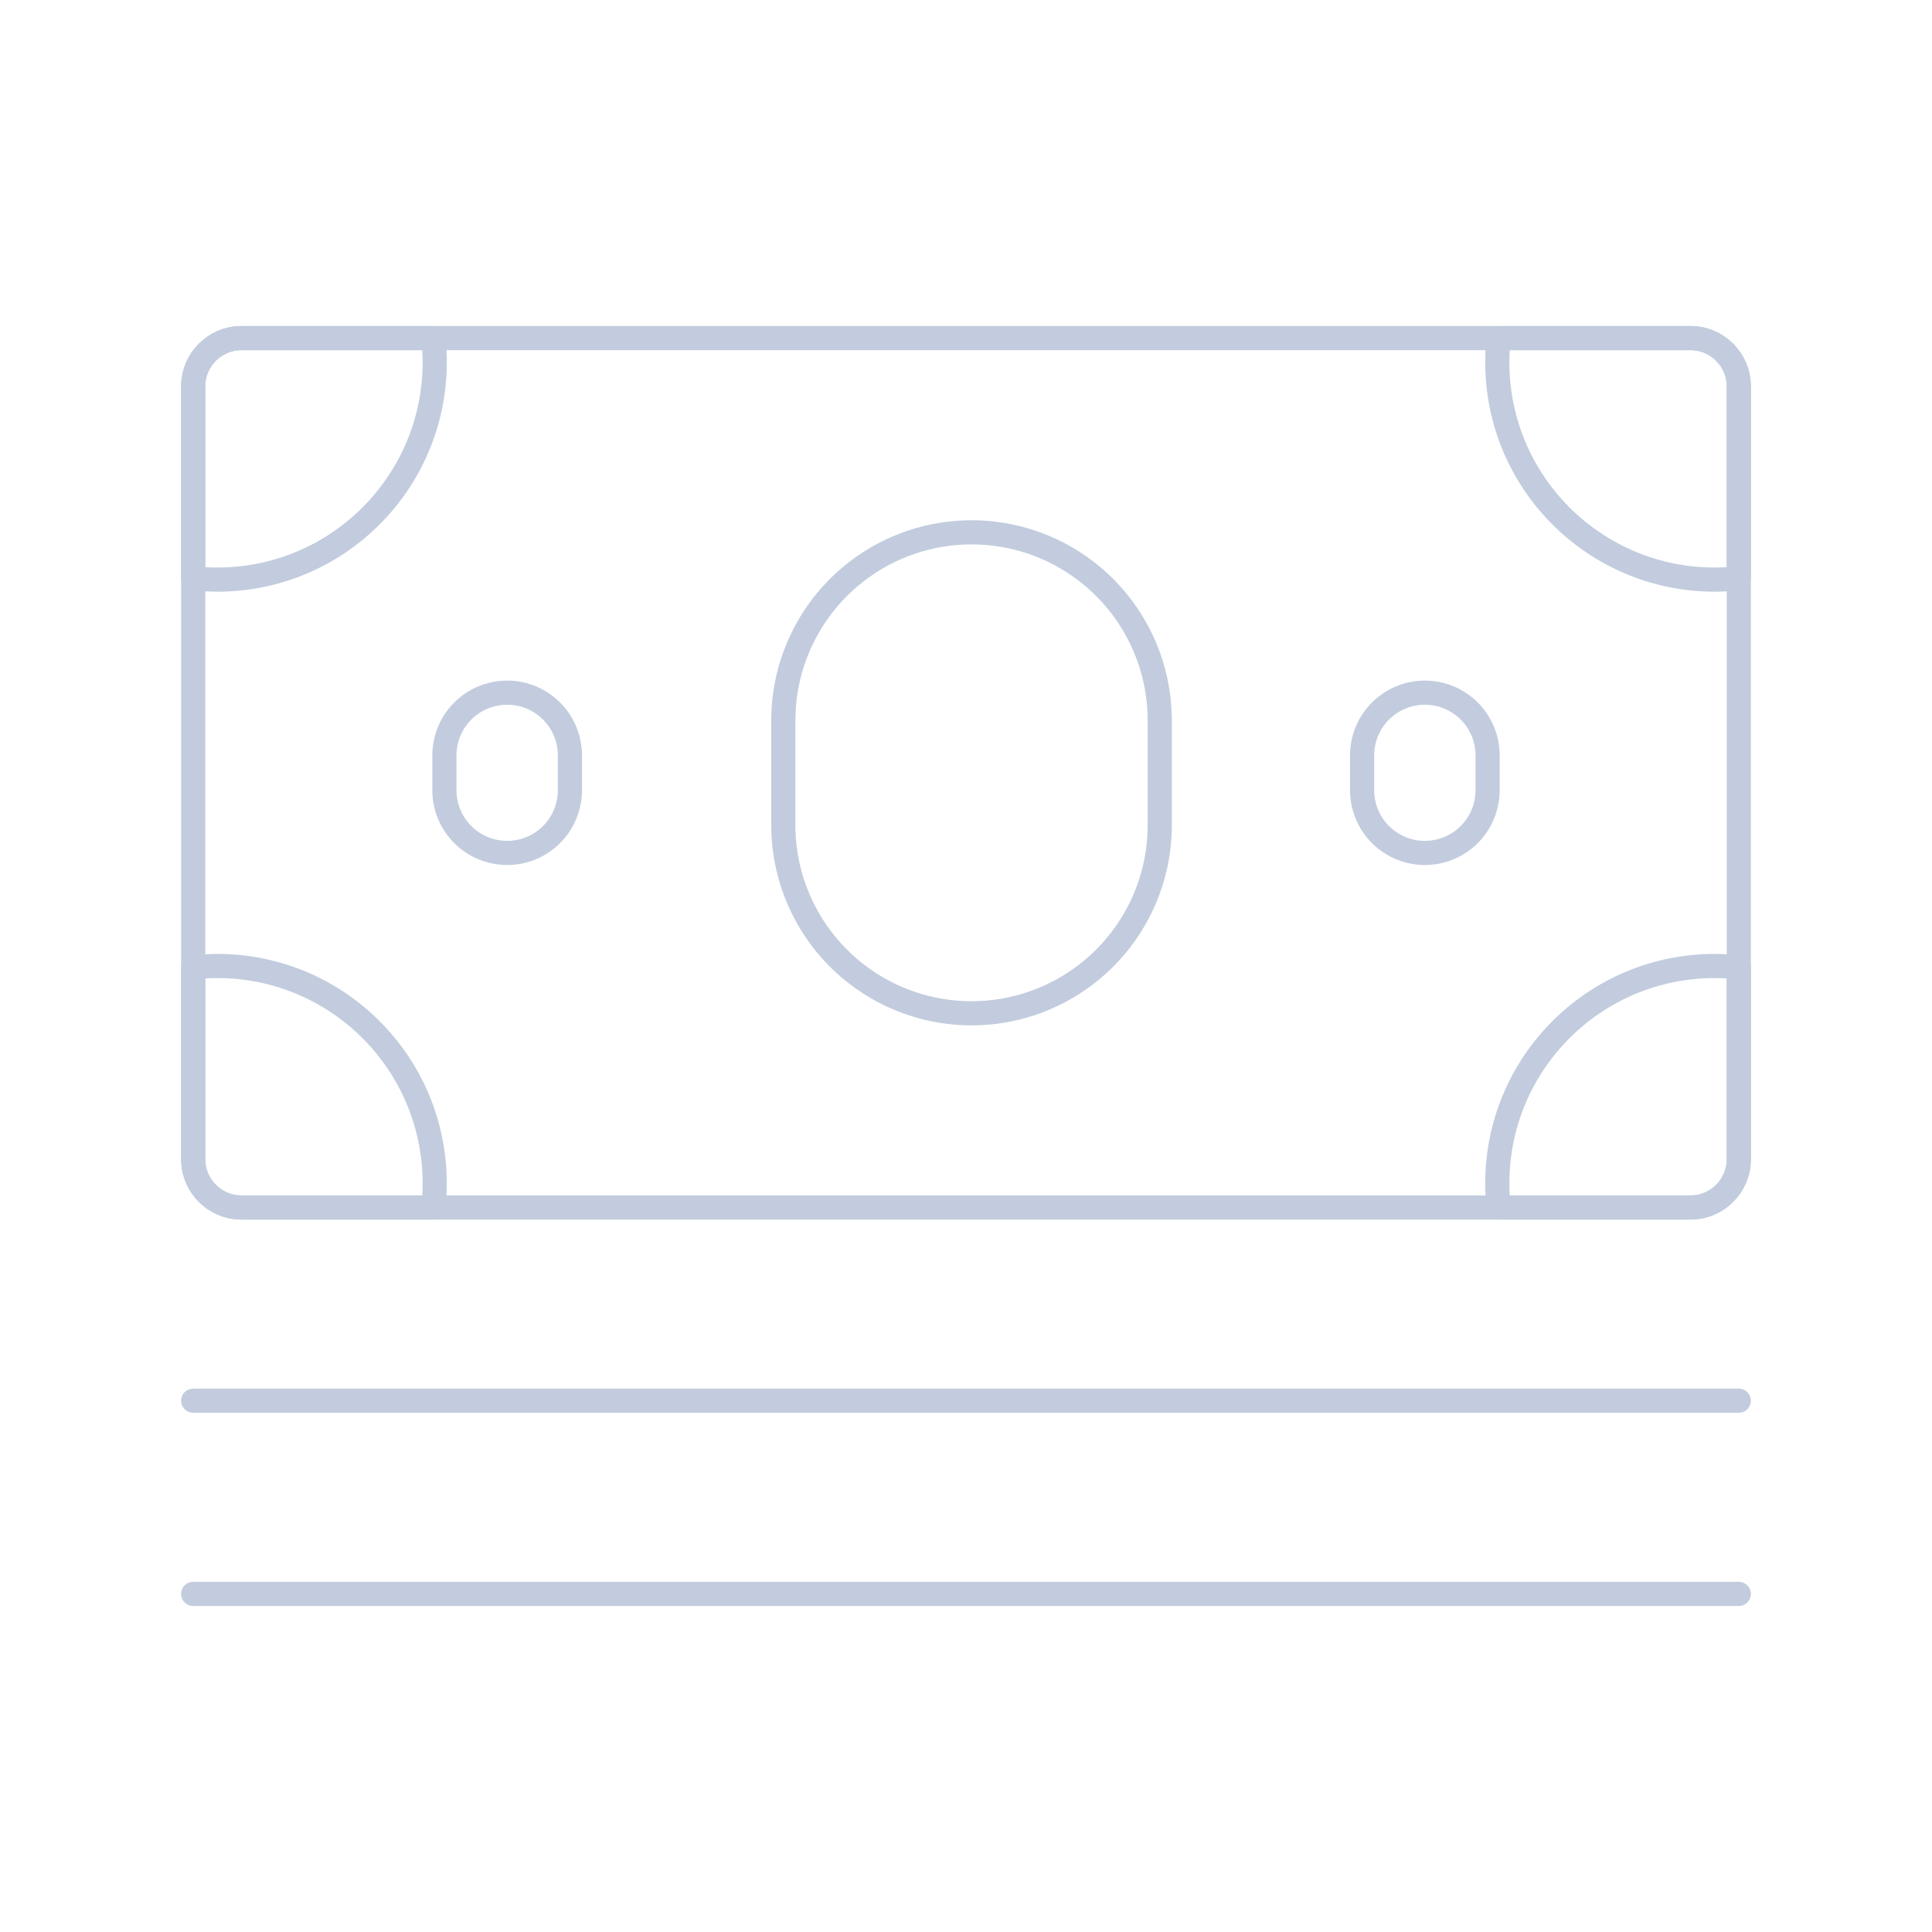 <svg width="80" height="80" viewBox="0 0 80 80" fill="none" xmlns="http://www.w3.org/2000/svg">
  <path d="M8 16C8 14.895 8.895 14 10 14H70C71.105 14 72 14.895 72 16V48C72 49.105 71.105 50 70 50H10C8.895 50 8 49.105 8 48V16Z" stroke="#C2CCDE" stroke-linecap="round" stroke-linejoin="round" />
  <path d="M8 58H72" stroke="#C2CCDE" stroke-linecap="round" stroke-linejoin="round" />
  <path d="M8 66H72" stroke="#C2CCDE" stroke-linecap="round" stroke-linejoin="round" />
  <path d="M17.945 50H10C8.895 50 8 49.105 8 48V40.055C8.328 40.019 8.662 40 9 40C13.971 40 18 44.029 18 49C18 49.338 17.981 49.672 17.945 50Z" stroke="#C2CCDE" stroke-linecap="round" stroke-linejoin="round" />
  <path d="M17.945 14H10C8.895 14 8 14.895 8 16V23.945C8.328 23.981 8.662 24 9 24C13.971 24 18 19.971 18 15C18 14.662 17.981 14.328 17.945 14Z" stroke="#C2CCDE" stroke-linecap="round" stroke-linejoin="round" />
  <path d="M62.055 14H70C71.105 14 72 14.895 72 16V23.945C71.672 23.981 71.338 24 71 24C66.029 24 62 19.971 62 15C62 14.662 62.019 14.328 62.055 14Z" stroke="#C2CCDE" stroke-linecap="round" stroke-linejoin="round" />
  <path d="M72 40.055V48C72 49.105 71.105 50 70 50H62.055C62.019 49.672 62 49.338 62 49C62 44.029 66.029 40 71 40C71.338 40 71.672 40.019 72 40.055Z" stroke="#C2CCDE" stroke-linecap="round" stroke-linejoin="round" />
  <path d="M19.415 29.22C20.349 28.501 21.651 28.501 22.585 29.22C23.224 29.712 23.598 30.472 23.598 31.279V32.721C23.598 33.528 23.224 34.288 22.585 34.78C21.651 35.499 20.349 35.499 19.415 34.78C18.776 34.288 18.402 33.528 18.402 32.721V31.279C18.402 30.472 18.776 29.712 19.415 29.22Z" stroke="#C2CCDE" stroke-linecap="round" stroke-linejoin="round" />
  <path d="M35.475 23.66C38.277 21.503 42.181 21.503 44.984 23.66C46.901 25.136 48.023 27.417 48.023 29.836V34.164C48.023 36.583 46.901 38.865 44.984 40.34C42.181 42.498 38.277 42.498 35.475 40.34C33.558 38.865 32.435 36.583 32.435 34.164V29.836C32.435 27.417 33.558 25.136 35.475 23.66Z" stroke="#C2CCDE" stroke-linecap="round" stroke-linejoin="round" />
  <path d="M57.415 29.22C58.349 28.501 59.651 28.501 60.585 29.22C61.224 29.712 61.598 30.472 61.598 31.279V32.721C61.598 33.528 61.224 34.288 60.585 34.78C59.651 35.499 58.349 35.499 57.415 34.78C56.776 34.288 56.402 33.528 56.402 32.721V31.279C56.402 30.472 56.776 29.712 57.415 29.22Z" stroke="#C2CCDE" stroke-linecap="round" stroke-linejoin="round" />
</svg>